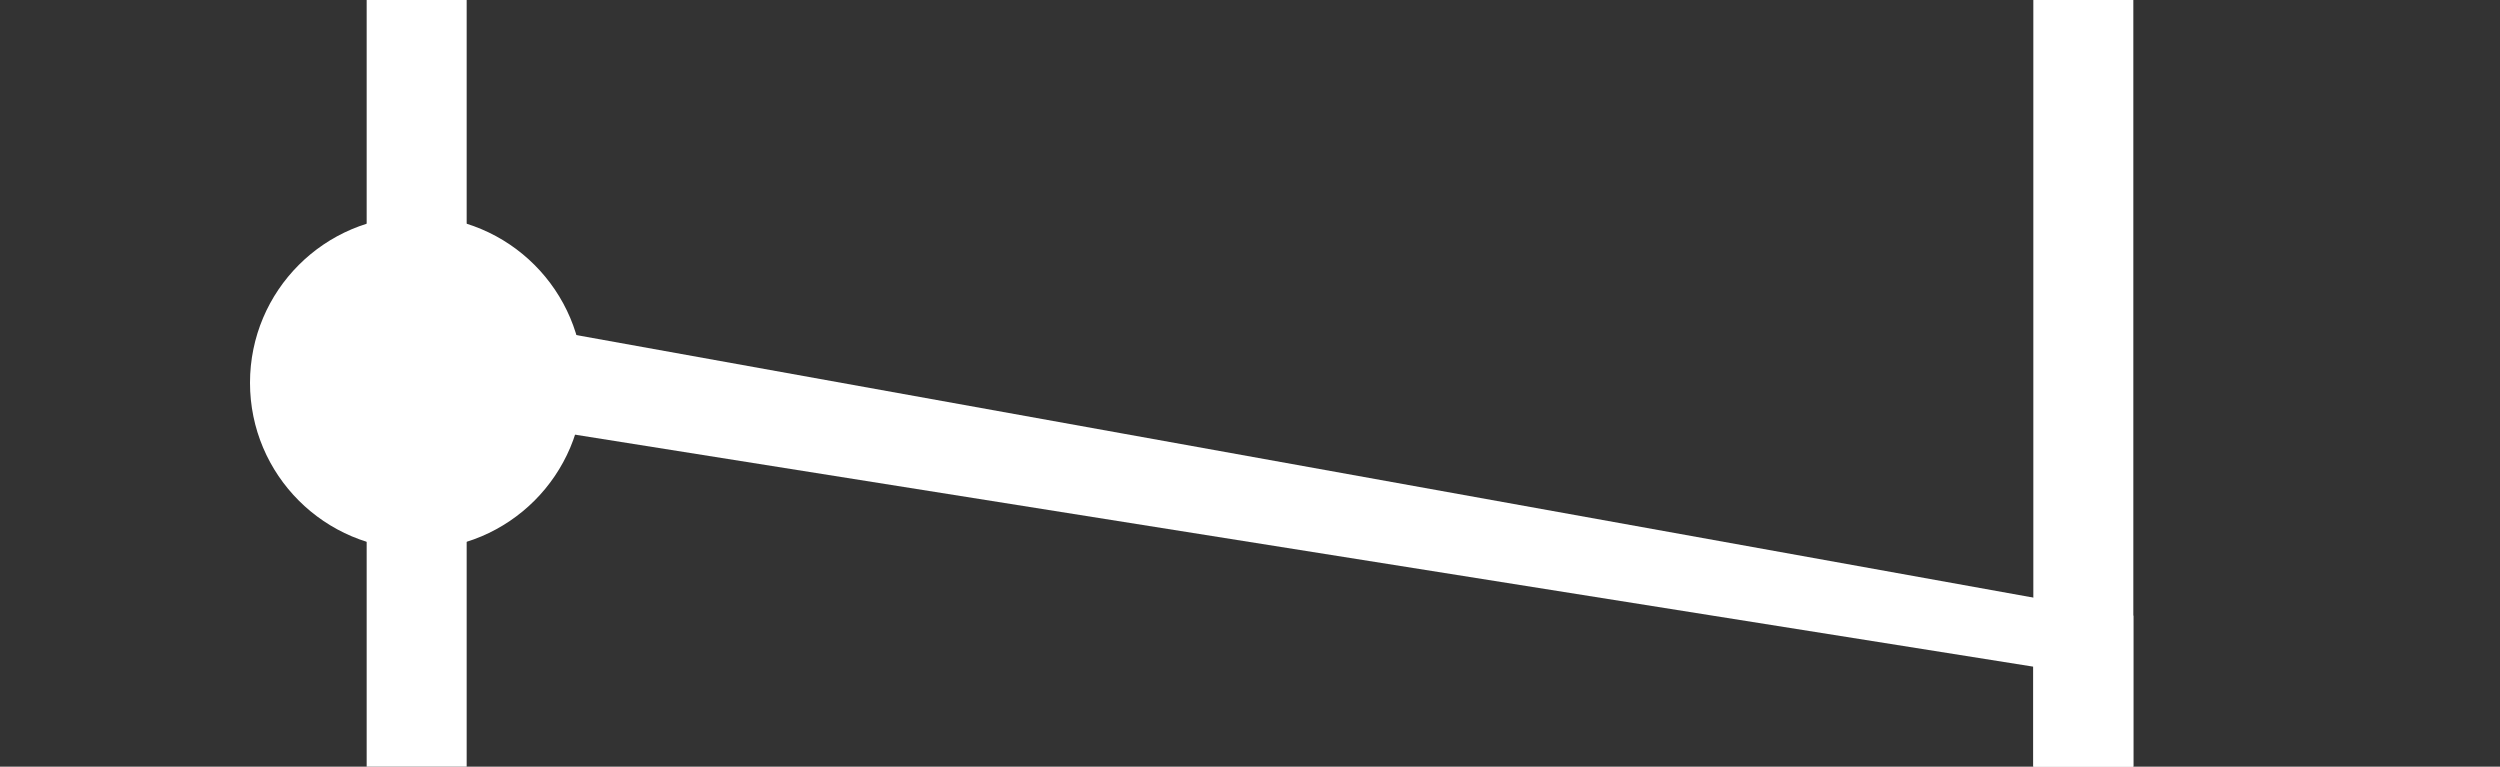 <?xml version="1.0" encoding="UTF-8"?>
<svg width="150px" height="46px" viewBox="0 0 150 46" version="1.1" xmlns="http://www.w3.org/2000/svg" xmlns:xlink="http://www.w3.org/1999/xlink">
    <rect x="0" y="0" width="150" height="46" fill="#333333" stroke="none"/>
    <!-- Generator: Sketch 55.2 (78181) - https://sketchapp.com -->
    <title>Master Merge Outer</title>
    <desc>Created with Sketch.</desc>
    <g id="Master-Merge-Outer" stroke="none" stroke-width="1" fill="none" fill-rule="evenodd">
        <polygon id="Path-2" fill="#FFFFFF" transform="translate(81, 33) scale(1, -1) translate(-81, -33) " points="34 40 122 26 122 20 128 20 128 29.062 34 46"></polygon>
        <rect id="Rectangle" fill="#FFFFFF" x="22" y="0" width="6" height="46"></rect>
        <circle id="Oval-2" fill="#FFFFFF" cx="25" cy="22.966" r="10"></circle>
        <rect id="Rectangle-Copy" fill="#FFFFFF" x="122" y="0" width="6" height="46"></rect>
    </g>
</svg>